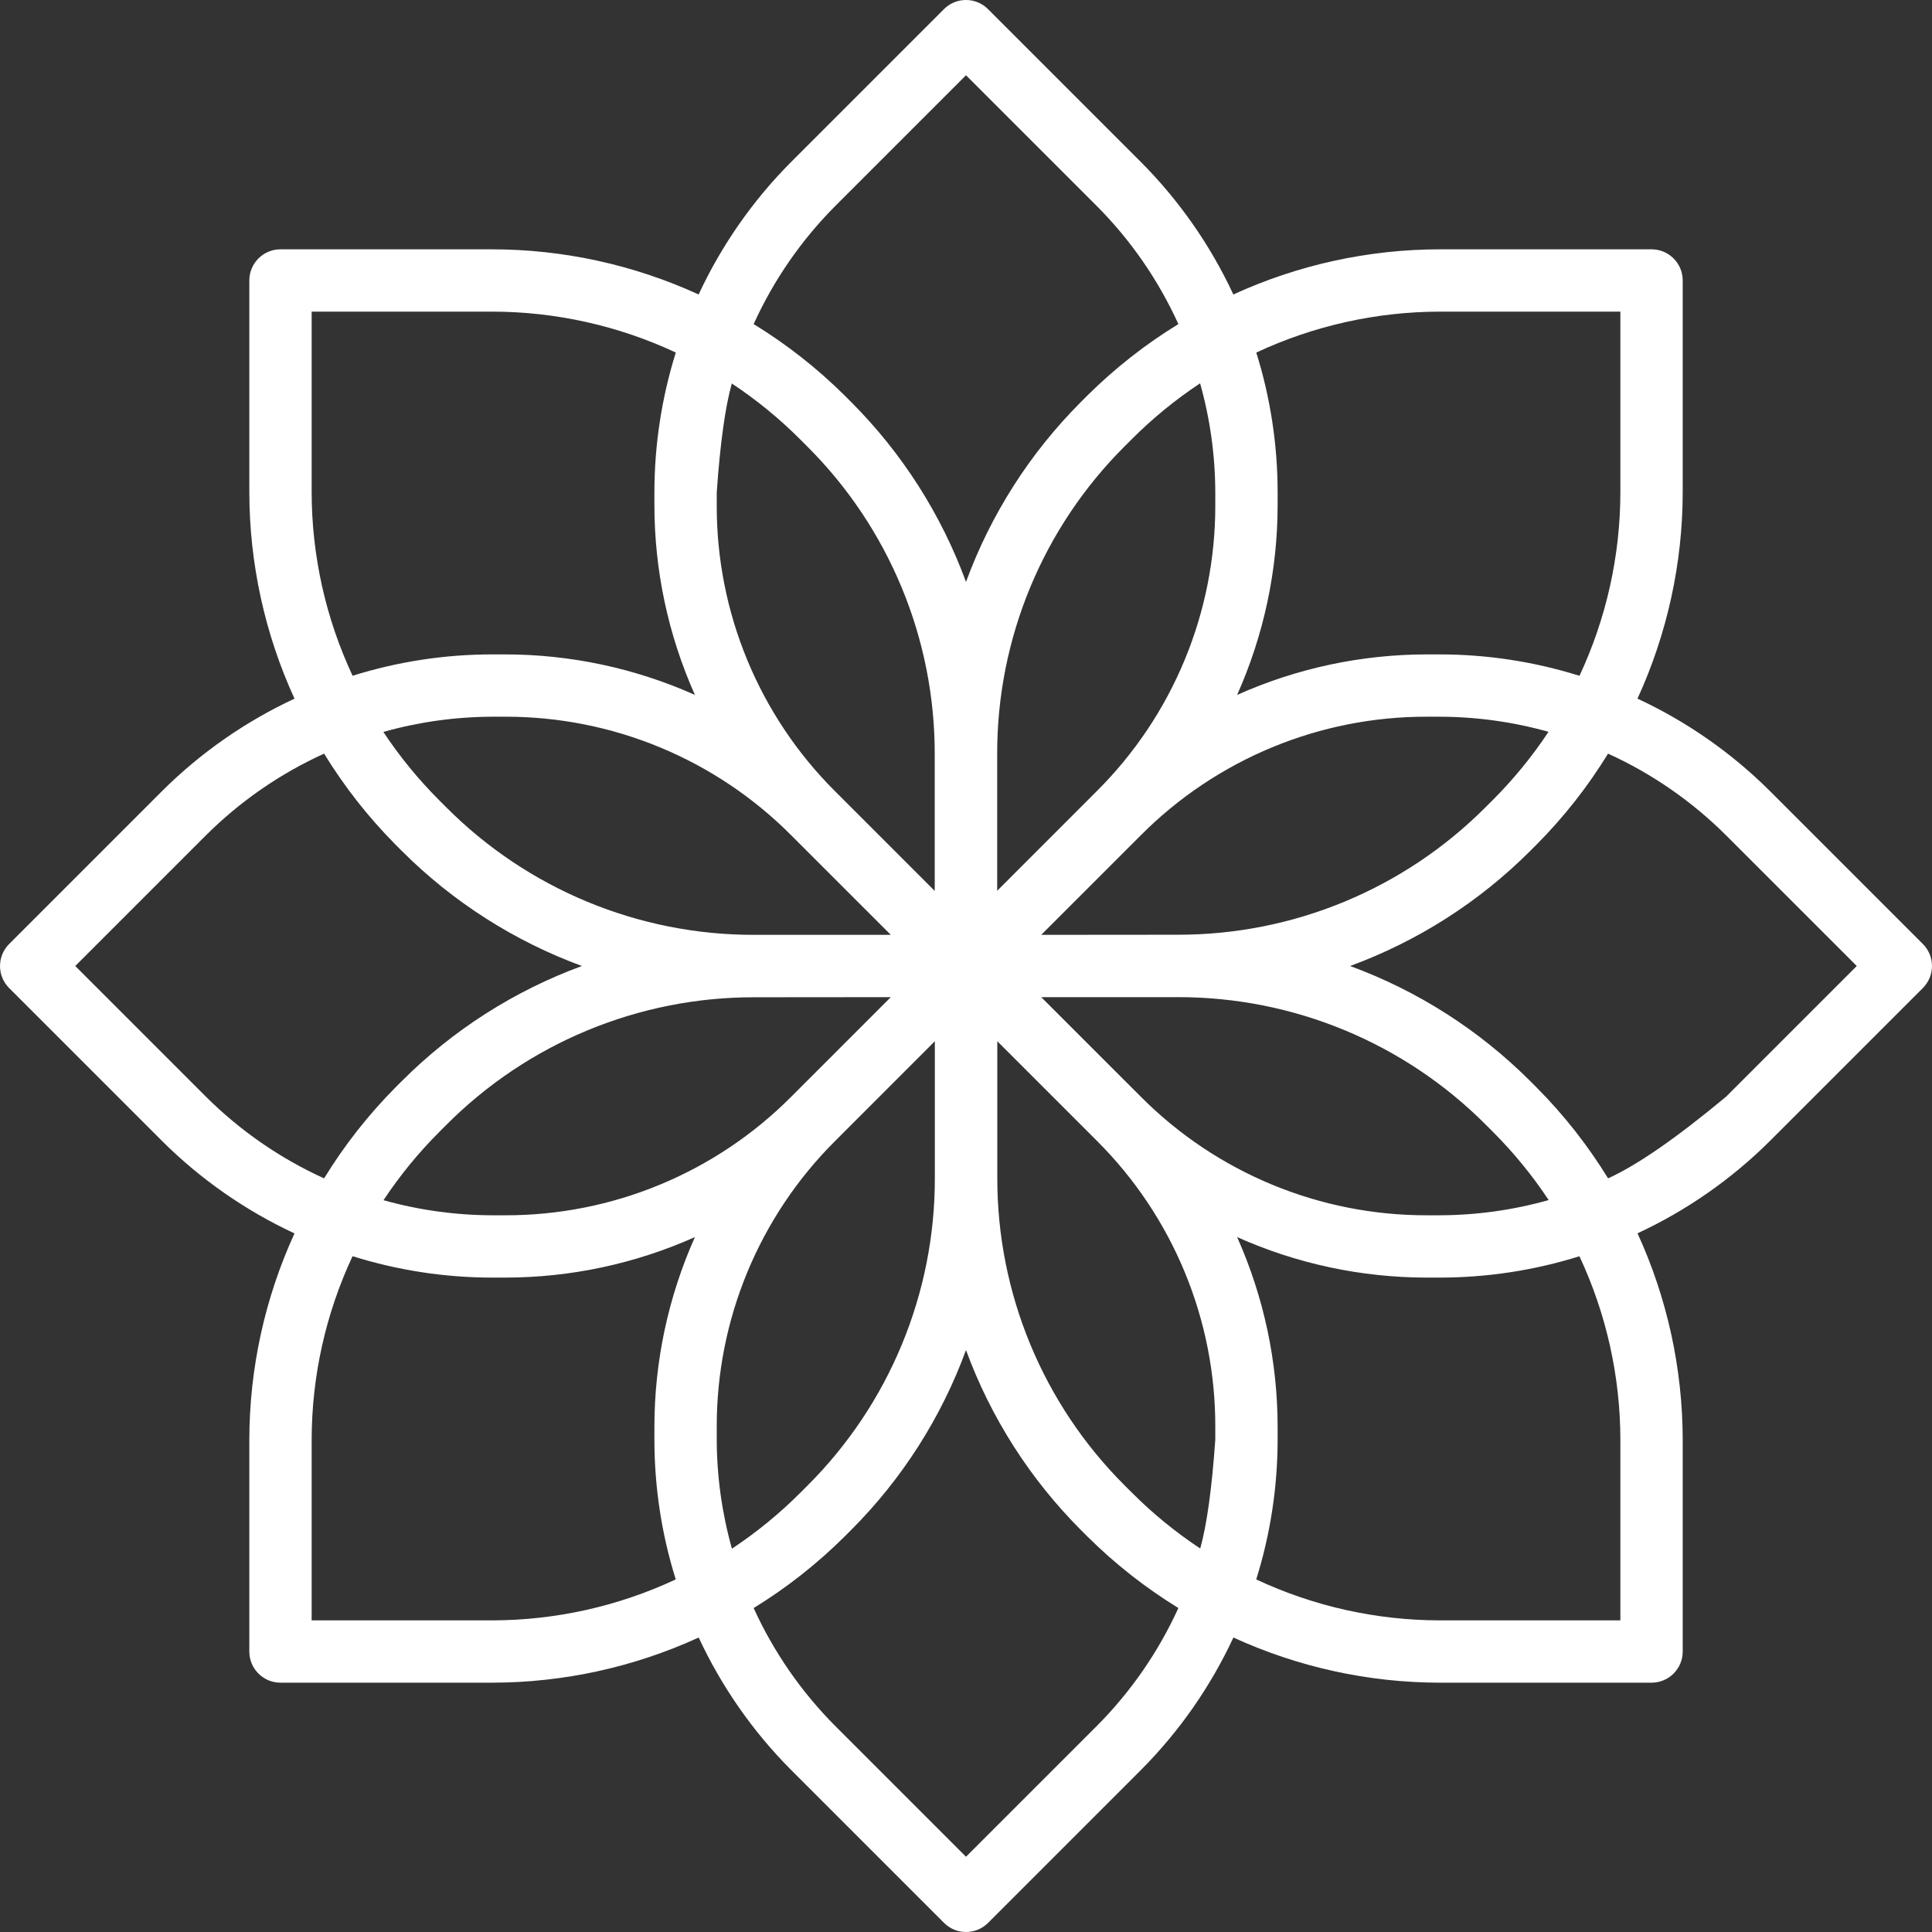 <?xml version="1.0" encoding="UTF-8" standalone="no"?>
<!DOCTYPE svg PUBLIC "-//W3C//DTD SVG 1.1//EN" "http://www.w3.org/Graphics/SVG/1.1/DTD/svg11.dtd">
<svg version="1.1" xmlns="http://www.w3.org/2000/svg" xmlns:xlink="http://www.w3.org/1999/xlink" preserveAspectRatio="xMidYMid meet" viewBox="0 0 640 640" width="640" height="640"><rect x="0" y="0" width="640" height="640" fill="#333333" stroke="none"/><defs><path d="M586.39 262.12C573.64 249.41 558.77 239.02 542.44 231.43C552.29 209.95 557.4 186.6 557.42 162.97C557.42 155.96 557.42 99.91 557.42 92.91C557.42 87.21 552.8 82.59 547.1 82.59C540.09 82.59 484.04 82.59 477.04 82.59C453.4 82.6 430.05 87.7 408.56 97.55C400.97 81.23 390.58 66.35 377.87 53.6C372.81 48.54 332.35 8.08 327.29 3.02C323.26 -1.01 316.73 -1.01 312.7 3.02C307.64 8.08 267.17 48.54 262.12 53.6C249.41 66.35 239.02 81.23 231.43 97.55C209.95 87.71 186.6 82.6 162.97 82.59C155.97 82.59 99.92 82.59 92.91 82.59C87.21 82.59 82.59 87.21 82.59 92.91C82.59 99.91 82.59 155.96 82.59 162.97C82.61 186.6 87.71 209.96 97.56 231.44C81.23 239.04 66.36 249.42 53.61 262.13C48.55 267.19 8.08 307.65 3.03 312.71C-1 316.74 -1 323.28 3.03 327.31C8.08 332.37 48.55 372.83 53.61 377.89C66.36 390.6 81.23 400.98 97.56 408.58C87.71 430.06 82.61 453.4 82.59 477.03C82.59 484.04 82.59 540.08 82.59 547.09C82.59 552.79 87.21 557.41 92.91 557.41C99.92 557.41 155.97 557.41 162.97 557.41C186.61 557.4 209.96 552.29 231.45 542.45C239.04 558.77 249.43 573.65 262.14 586.4C267.2 591.46 307.66 631.92 312.72 636.98C316.75 641.01 323.28 641.01 327.31 636.98C332.37 631.92 372.83 591.46 377.89 586.4C390.6 573.65 400.99 558.77 408.58 542.45C430.06 552.29 453.41 557.4 477.04 557.41C484.04 557.41 540.09 557.41 547.1 557.41C552.8 557.41 557.42 552.79 557.42 547.09C557.42 540.08 557.42 484.04 557.42 477.03C557.4 453.4 552.3 430.04 542.45 408.55C558.78 400.96 573.65 390.58 586.4 377.87C591.46 372.81 631.92 332.34 636.98 327.29C641 323.25 641 316.73 636.97 312.7C626.86 302.59 591.45 267.18 586.39 262.12ZM477.04 103.23C481.02 103.23 500.93 103.23 536.77 103.23C536.77 139.07 536.77 158.98 536.77 162.97C536.76 184.01 532.14 204.8 523.22 223.87C508.23 219.17 492.61 216.78 476.9 216.78C476.49 216.78 473.19 216.78 472.77 216.78C451.08 216.77 429.62 221.34 409.81 230.2C418.66 210.38 423.23 188.93 423.23 167.23C423.23 166.82 423.23 163.51 423.23 163.1C423.23 147.4 420.85 131.78 416.16 116.79C435.21 107.88 456 103.25 477.04 103.23ZM476.9 237.42C489.1 237.45 501.23 239.13 512.97 242.42C507.56 250.59 501.33 258.2 494.39 265.13C494.17 265.34 492.42 267.1 492.2 267.31C465.15 294.5 428.36 309.74 390.01 309.64C387 309.64 371.98 309.65 344.92 309.68C364.69 289.91 375.67 278.92 377.87 276.73C402.99 251.48 437.16 237.32 472.77 237.42C473.6 237.42 476.49 237.42 476.9 237.42ZM402.58 163.1C402.58 165.58 402.58 166.95 402.58 167.23C402.68 202.84 388.53 237.01 363.28 262.12C361.08 264.32 350.1 275.31 330.33 295.08C330.33 268 330.33 252.95 330.33 249.94C330.22 211.59 345.46 174.8 372.65 147.75C372.87 147.53 374.62 145.78 374.84 145.56C381.76 138.62 389.37 132.4 397.55 126.98C400.86 138.74 402.55 150.89 402.58 163.1C402.58 163.1 402.58 163.1 402.58 163.1ZM320 24.93C345.97 50.89 360.39 65.31 363.28 68.2C374.57 79.53 383.74 92.79 390.35 107.36C379.44 114.04 369.35 121.96 360.26 130.97C360.04 131.19 358.29 132.94 358.07 133.16C341.21 150.03 328.22 170.37 320 192.77C311.79 170.37 298.8 150.04 281.95 133.17C281.73 132.95 279.98 131.2 279.76 130.98C270.67 121.97 260.57 114.04 249.66 107.36C256.27 92.79 265.44 79.53 276.73 68.2C282.5 62.43 296.93 48 320 24.93ZM242.42 127.03C250.6 132.45 258.21 138.67 265.13 145.61C265.35 145.83 267.1 147.58 267.32 147.8C294.5 174.85 309.74 211.65 309.64 249.99C309.64 253 309.64 268.05 309.64 295.13C289.87 275.36 278.89 264.38 276.69 262.18C251.44 237.05 237.3 202.86 237.43 167.23C237.43 166.95 237.43 165.58 237.43 163.1C238.56 146.88 240.23 134.86 242.42 127.03ZM295.09 309.68C268 309.68 252.96 309.68 249.95 309.68C211.6 309.78 174.8 294.54 147.76 267.36C147.54 267.14 145.79 265.39 145.57 265.17C138.63 258.24 132.4 250.63 126.99 242.46C138.74 239.15 150.89 237.46 163.11 237.42C163.52 237.42 166.82 237.42 167.23 237.42C202.85 237.32 237.02 251.48 262.13 276.73C266.52 281.12 277.51 292.1 295.09 309.68ZM162.97 103.23C184.02 103.24 204.81 107.87 223.87 116.78C219.18 131.77 216.79 147.39 216.78 163.1C216.78 163.51 216.78 166.82 216.78 167.23C216.77 188.93 221.35 210.38 230.2 230.2C210.39 221.34 188.93 216.77 167.23 216.78C166.82 216.78 163.52 216.78 163.11 216.78C147.4 216.77 131.79 219.16 116.8 223.85C107.88 204.79 103.25 184.01 103.24 162.97C103.24 158.98 103.24 139.07 103.24 103.23C139.08 103.23 158.99 103.23 162.97 103.23ZM24.93 320C50.89 294.04 65.32 279.61 68.2 276.73C79.53 265.44 92.8 256.27 107.36 249.65C114.05 260.56 121.97 270.66 130.97 279.74C131.19 279.96 132.94 281.71 133.16 281.93C150.03 298.79 170.38 311.78 192.77 320C170.38 328.21 150.04 341.2 133.17 358.06C132.95 358.28 131.2 360.03 130.98 360.25C121.97 369.33 114.05 379.44 107.36 390.35C92.8 383.73 79.53 374.56 68.2 363.27C62.43 357.5 48.01 343.08 24.93 320ZM162.97 536.77C158.99 536.77 139.08 536.77 103.24 536.77C103.24 500.93 103.24 481.02 103.24 477.03C103.25 455.99 107.87 435.2 116.79 416.13C131.78 420.83 147.4 423.22 163.11 423.22C163.52 423.22 166.82 423.22 167.23 423.22C188.93 423.23 210.39 418.66 230.2 409.8C221.35 429.61 216.77 451.07 216.78 472.77C216.78 473.18 216.78 476.49 216.78 476.9C216.78 492.6 219.16 508.22 223.85 523.2C204.79 532.12 184.01 536.75 162.97 536.77ZM163.11 402.58C150.91 402.55 138.78 400.87 127.04 397.58C132.45 389.41 138.68 381.8 145.62 374.87C145.84 374.65 147.59 372.9 147.81 372.68C174.85 345.5 211.65 330.26 250 330.36C253 330.36 268.03 330.35 295.09 330.32C275.32 350.09 264.33 361.07 262.14 363.27C237.02 388.52 202.85 402.68 167.23 402.58C166.41 402.58 163.52 402.58 163.11 402.58ZM237.43 472.77C237.33 437.16 251.48 402.99 276.73 377.88C278.93 375.68 289.91 364.69 309.68 344.92C309.68 372 309.68 387.05 309.68 390.06C309.78 428.4 294.55 465.2 267.36 492.25C267.14 492.47 265.39 494.22 265.17 494.44C258.25 501.38 250.64 507.6 242.46 513.02C239.16 501.26 237.46 489.11 237.43 476.9C237.43 476.07 237.43 473.18 237.43 472.77ZM320 615.07C294.04 589.11 279.62 574.69 276.73 571.8C265.45 560.48 256.28 547.24 249.66 532.69C260.57 525.99 270.66 518.05 279.75 509.03C279.97 508.81 281.72 507.06 281.94 506.84C298.8 489.97 311.79 469.63 320 447.23C328.22 469.62 341.21 489.96 358.06 506.83C358.28 507.05 360.03 508.8 360.25 509.02C369.34 518.04 379.44 525.98 390.35 532.68C383.73 547.23 374.56 560.48 363.28 571.8C357.51 577.57 343.08 591.99 320 615.07ZM397.59 512.96C389.41 507.55 381.8 501.33 374.88 494.38C374.66 494.17 372.91 492.41 372.69 492.2C345.5 465.15 330.27 428.35 330.37 390.01C330.37 387 330.37 371.97 330.37 344.92C350.14 364.69 361.12 375.67 363.32 377.87C388.55 402.99 402.69 437.16 402.58 472.77C402.58 473.04 402.58 474.42 402.58 476.9C401.45 493.12 399.78 505.14 397.59 512.96ZM344.92 330.32C372.01 330.32 387.05 330.32 390.06 330.32C428.41 330.22 465.21 345.46 492.25 372.64C492.47 372.86 494.22 374.61 494.44 374.83C501.38 381.76 507.61 389.37 513.02 397.54C501.27 400.85 489.12 402.54 476.9 402.58C476.49 402.58 473.19 402.58 472.77 402.58C437.16 402.67 402.99 388.52 377.88 363.27C373.49 358.88 362.5 347.89 344.92 330.32ZM477.04 536.77C455.99 536.76 435.2 532.13 416.14 523.21C420.83 508.22 423.22 492.61 423.23 476.9C423.23 476.49 423.23 473.18 423.23 472.77C423.23 451.07 418.66 429.61 409.81 409.8C429.62 418.66 451.08 423.23 472.77 423.22C473.19 423.22 476.49 423.22 476.9 423.22C492.61 423.22 508.22 420.84 523.21 416.15C532.13 435.21 536.76 455.99 536.77 477.03C536.77 481.02 536.77 500.93 536.77 536.77C500.93 536.77 481.02 536.77 477.04 536.77ZM532.7 390.35C526 379.44 518.06 369.34 509.04 360.26C508.82 360.04 507.07 358.29 506.85 358.07C489.97 341.21 469.63 328.22 447.24 320C469.63 311.78 489.97 298.8 506.84 281.94C507.06 281.72 508.81 279.97 509.03 279.75C518.05 270.67 525.99 260.57 532.69 249.65C547.23 256.27 560.48 265.44 571.8 276.73C574.68 279.61 589.11 294.04 615.08 320L571.81 363.27C555.43 376.91 542.4 385.93 532.7 390.35Z" id="b1zOuXz1iZ"></path></defs><g><g><g><use xlink:href="#b1zOuXz1iZ" opacity="1" fill="#ffffff" fill-opacity="1"></use><g><use xlink:href="#b1zOuXz1iZ" opacity="1" fill-opacity="0" stroke="#000000" stroke-width="1" stroke-opacity="0"></use></g></g></g></g></svg>